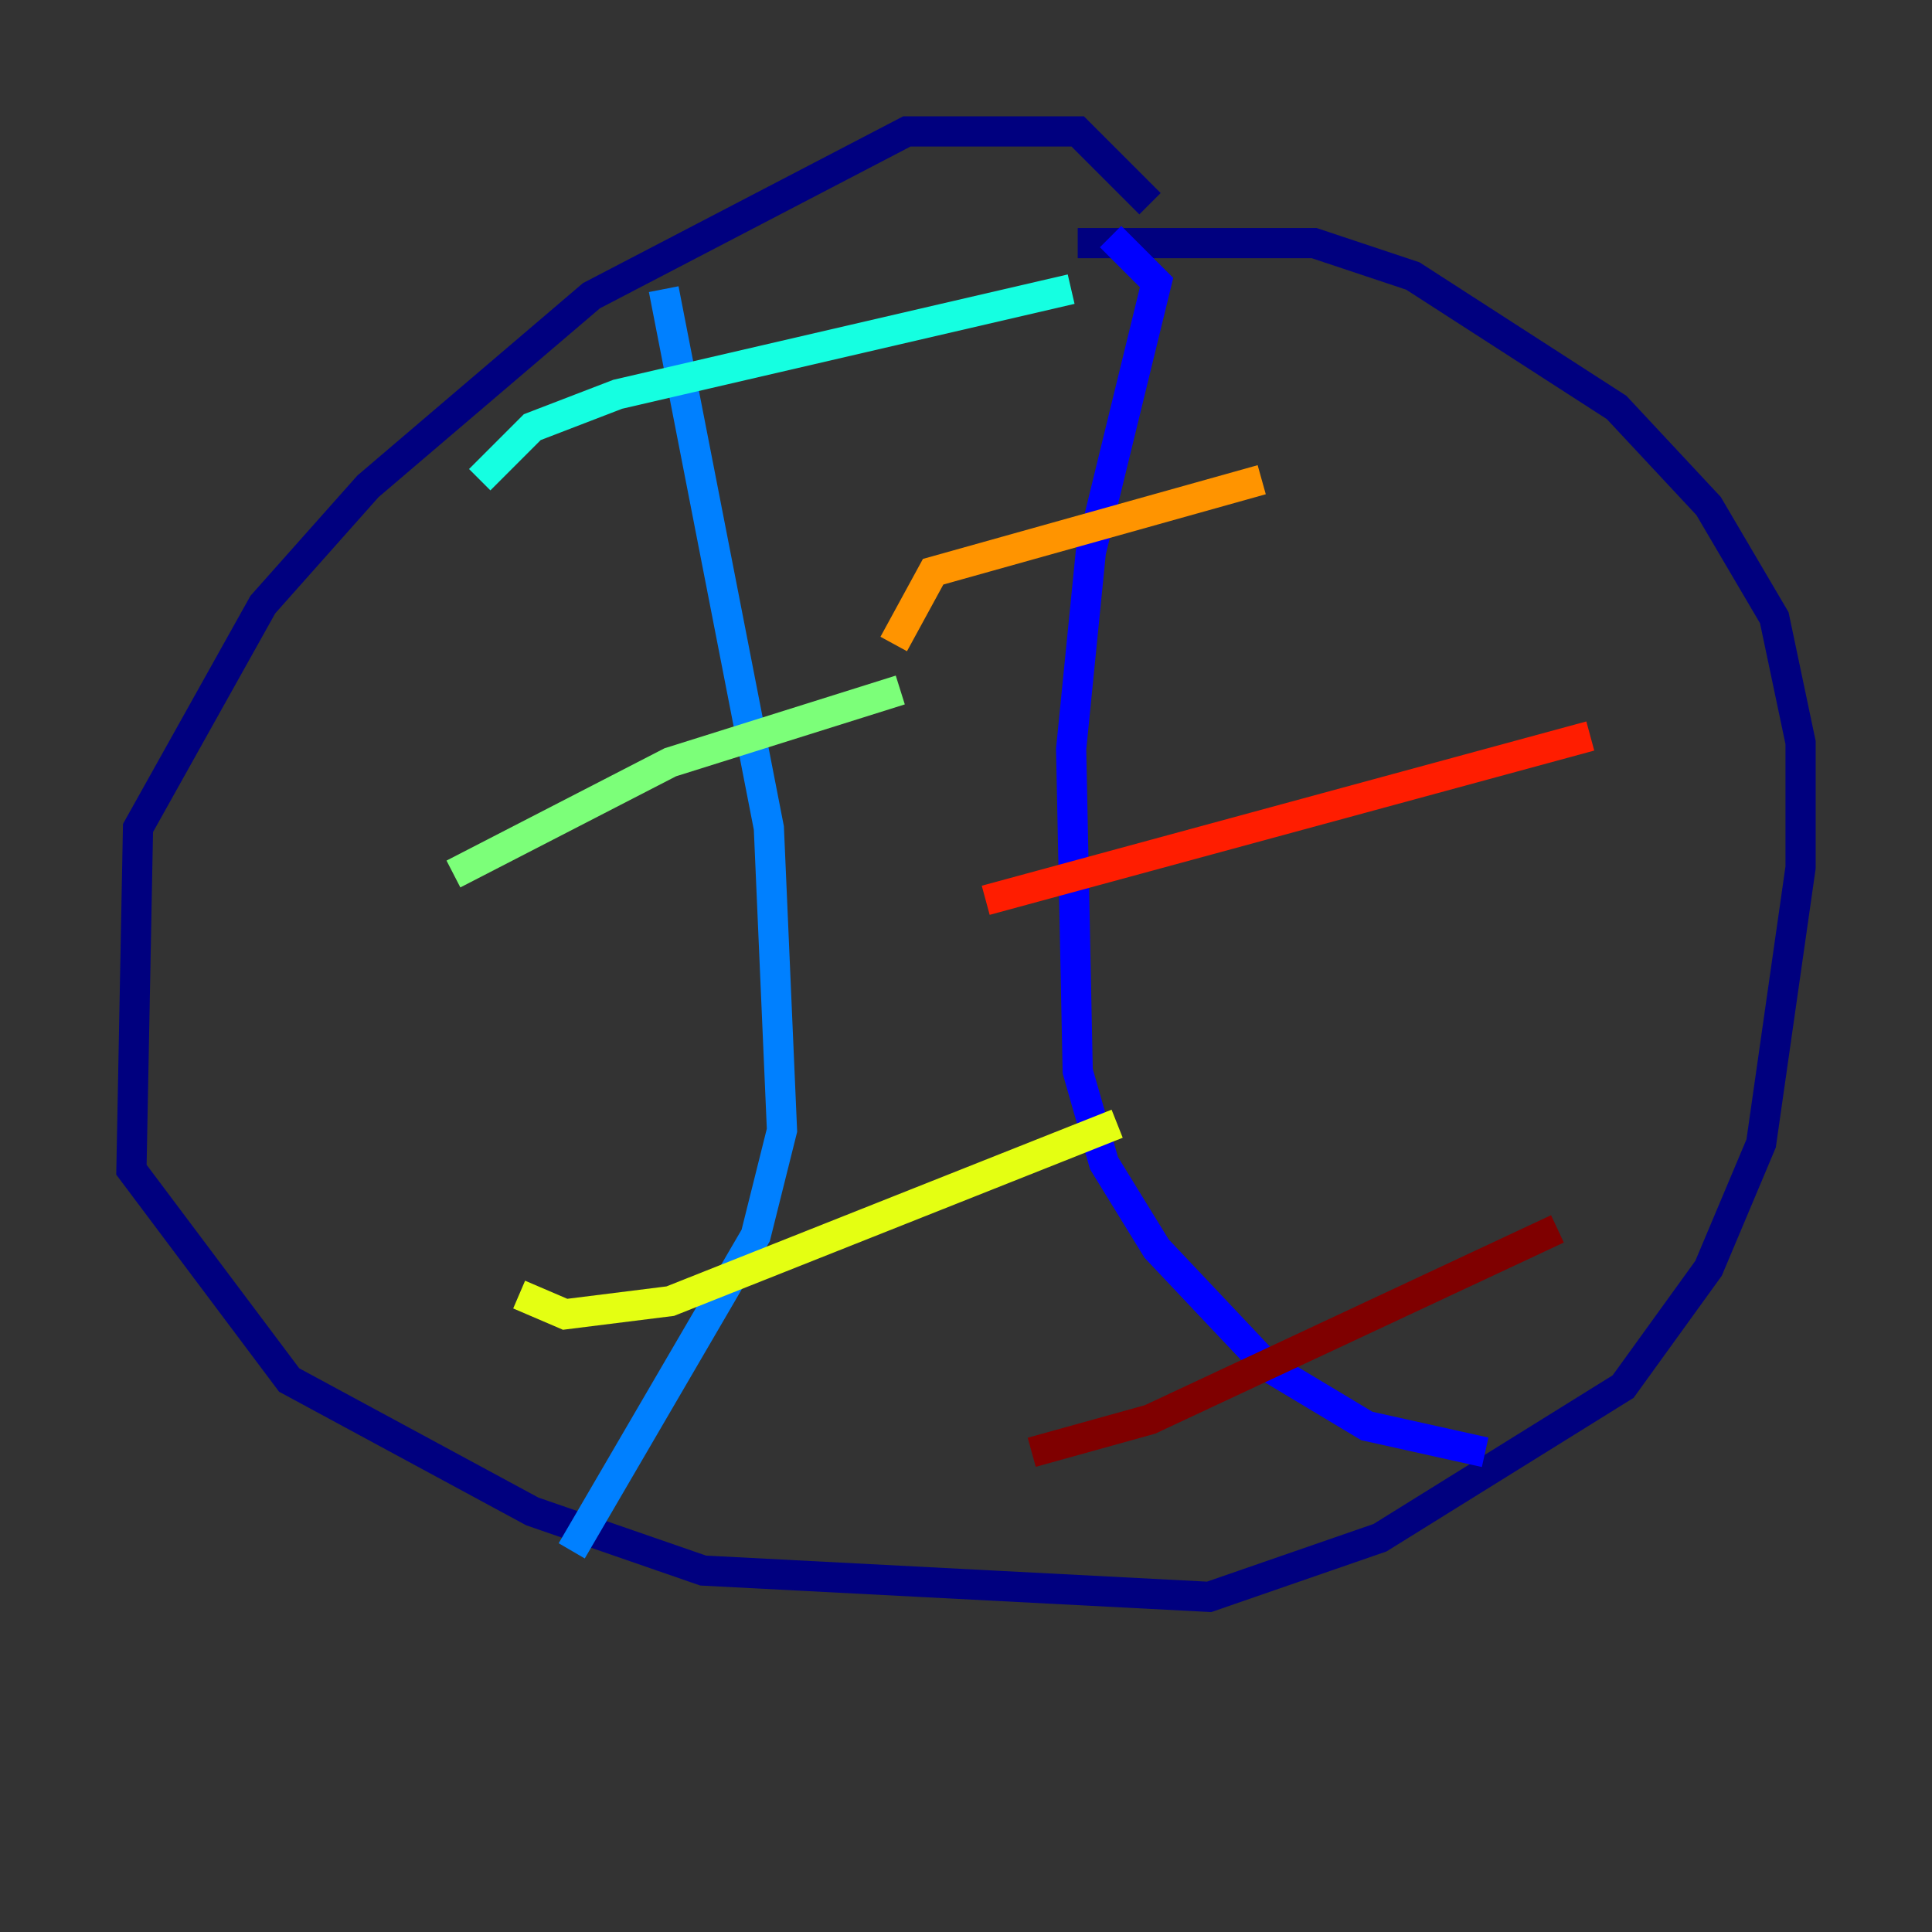 <?xml version="1.0" encoding="utf-8" ?>
<svg baseProfile="tiny" height="128" version="1.2" viewBox="0,0,128,128" width="128" xmlns="http://www.w3.org/2000/svg" xmlns:ev="http://www.w3.org/2001/xml-events" xmlns:xlink="http://www.w3.org/1999/xlink"><rect x="0" y="0" width="128" height="128" fill="#333333" stroke="none"/><defs /><polyline fill="none" points="76.191,13.497 71.401,8.707 60.082,8.707 39.184,19.592 24.381,32.218 17.415,40.054 9.143,54.857 8.707,77.497 19.157,91.429 35.265,100.136 46.585,104.054 80.109,105.796 91.429,101.878 107.537,91.864 113.197,84.027 116.68,75.755 119.293,57.469 119.293,49.197 117.551,40.925 113.197,33.524 107.102,26.993 93.605,18.286 87.075,16.109 71.401,16.109" stroke="#00007f" stroke-width="2" /><polyline fill="none" points="73.578,15.674 76.626,18.721 72.272,36.571 70.966,49.633 71.401,70.966 73.143,77.061 76.626,82.721 84.027,90.558 90.558,94.476 98.395,96.218" stroke="#0000ff" stroke-width="2" /><polyline fill="none" points="43.973,19.157 50.939,54.857 51.809,74.884 50.068,81.85 37.878,102.748" stroke="#0080ff" stroke-width="2" /><polyline fill="none" points="31.782,31.782 35.265,28.299 40.925,26.122 70.966,19.157" stroke="#15ffe1" stroke-width="2" /><polyline fill="none" points="30.041,57.905 44.408,50.503 59.646,45.714" stroke="#7cff79" stroke-width="2" /><polyline fill="none" points="34.395,85.769 37.442,87.075 44.408,86.204 74.014,74.449" stroke="#e4ff12" stroke-width="2" /><polyline fill="none" points="59.211,42.667 61.823,37.878 83.592,31.782" stroke="#ff9400" stroke-width="2" /><polyline fill="none" points="65.306,59.646 105.361,48.762" stroke="#ff1d00" stroke-width="2" /><polyline fill="none" points="68.354,96.218 76.191,94.041 103.184,81.415" stroke="#7f0000" stroke-width="2" /></svg>